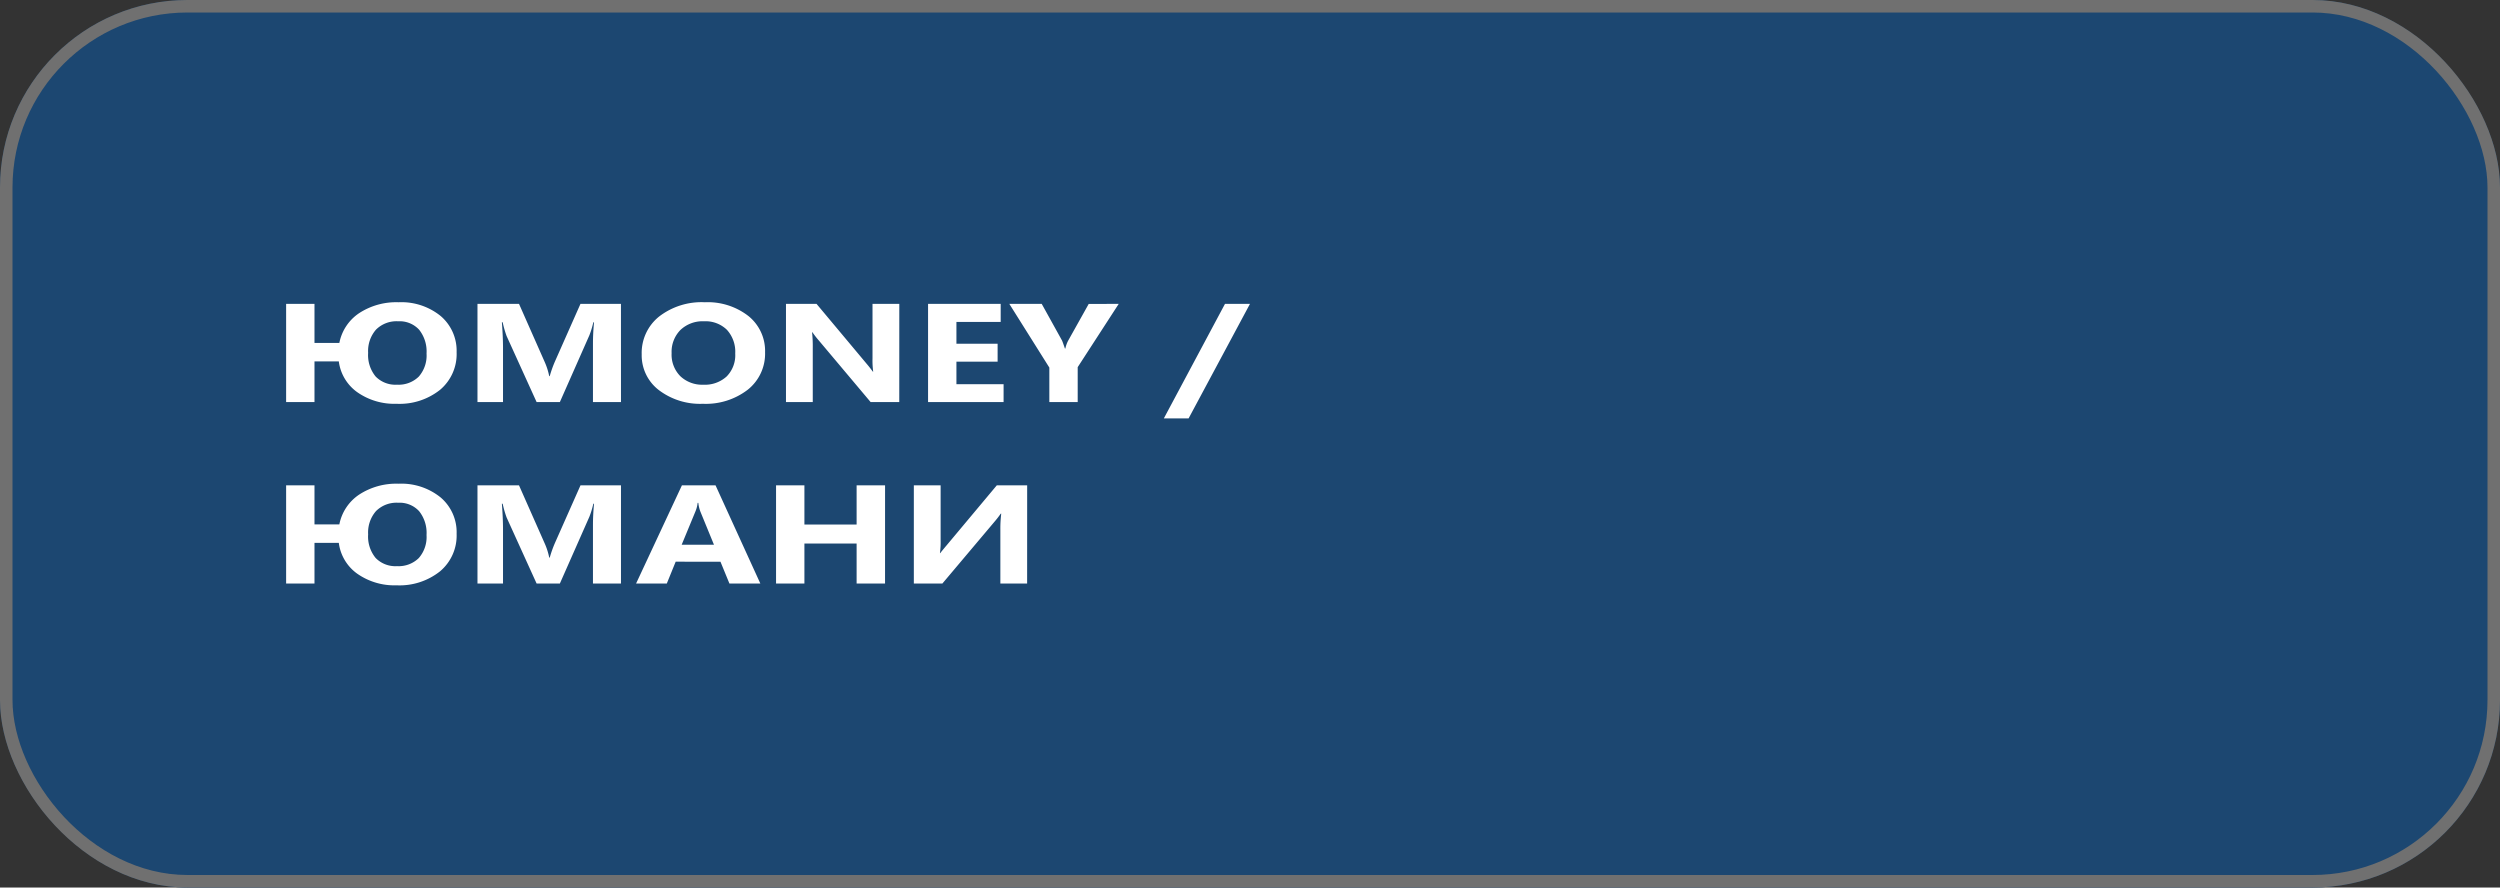 <svg xmlns="http://www.w3.org/2000/svg" width="200" height="71" viewBox="0 0 200 71">
  <rect x="0" y="0" width="200" height="71" fill="#333333" stroke="none"/>
  <g id="Group_6" data-name="Group 6" transform="translate(-119 -377)">
    <g id="Rectangle_2" data-name="Rectangle 2" transform="translate(119 377)" fill="#1c4771" stroke="#707070" stroke-width="1">
      <rect width="200" height="71" rx="15" stroke="none"/>
      <rect x="0.5" y="0.5" width="199" height="70" rx="14.5" fill="none"/>
    </g>
    <path id="Path_9" data-name="Path 9" d="M5.576-7.37H3.63v3.254H1.361v-7.855H3.63v3.122H5.619A3.722,3.722,0,0,1,7.2-11.229a5.42,5.42,0,0,1,3.154-.874,4.989,4.989,0,0,1,3.369,1.1A3.644,3.644,0,0,1,15-8.1a3.734,3.734,0,0,1-1.321,3A5.2,5.2,0,0,1,10.192-3.98a5.167,5.167,0,0,1-3.13-.92A3.578,3.578,0,0,1,5.576-7.37Zm4.749-3.21a2.317,2.317,0,0,0-1.774.668,2.6,2.6,0,0,0-.629,1.857,2.7,2.7,0,0,0,.6,1.892,2.205,2.205,0,0,0,1.711.655,2.3,2.3,0,0,0,1.739-.646A2.557,2.557,0,0,0,12.595-8,2.79,2.79,0,0,0,12-9.906,2.115,2.115,0,0,0,10.326-10.58ZM28.149-4.116H25.908v-4.7q0-.761.084-1.682h-.056a6.8,6.8,0,0,1-.316,1.041l-2.36,5.34H21.4L19-9.4a8.418,8.418,0,0,1-.316-1.1h-.063q.091,1.161.091,2.038v4.344H16.669v-7.855h3.323l2.058,4.656a5.406,5.406,0,0,1,.358,1.123h.042a9.432,9.432,0,0,1,.4-1.134l2.058-4.645h3.239ZM34.7-3.98a5.445,5.445,0,0,1-3.527-1.1A3.5,3.5,0,0,1,29.807-7.94a3.728,3.728,0,0,1,1.384-3.013,5.552,5.552,0,0,1,3.667-1.15A5.3,5.3,0,0,1,38.346-11a3.582,3.582,0,0,1,1.331,2.9A3.674,3.674,0,0,1,38.3-5.113,5.49,5.49,0,0,1,34.7-3.98Zm.1-6.6a2.572,2.572,0,0,0-1.9.7,2.491,2.491,0,0,0-.7,1.849,2.448,2.448,0,0,0,.7,1.846,2.537,2.537,0,0,0,1.841.679,2.578,2.578,0,0,0,1.862-.66A2.418,2.418,0,0,0,37.289-8a2.6,2.6,0,0,0-.667-1.9A2.444,2.444,0,0,0,34.795-10.58ZM50.412-4.116h-2.29L43.97-9.052a7.052,7.052,0,0,1-.506-.652h-.028a10.411,10.411,0,0,1,.056,1.271v4.316H41.349v-7.855h2.445l4,4.782q.274.323.506.641h.028a6.565,6.565,0,0,1-.056-1.079v-4.344h2.143Zm8.346,0H52.716v-7.855h5.81v1.441H54.985v1.747H58.28v1.435H54.985v1.8h3.773Zm9.21-7.855L64.687-6.91v2.793H62.418V-6.877l-3.2-5.094h2.592l1.623,2.93q.042.082.232.641H63.7a2.386,2.386,0,0,1,.218-.619l1.651-2.952Zm10.5,0L73.56-2.813H71.579l4.89-9.158ZM5.576,7.147H3.63V10.4H1.361V2.546H3.63V5.668H5.619A3.722,3.722,0,0,1,7.2,3.288a5.42,5.42,0,0,1,3.154-.874,4.989,4.989,0,0,1,3.369,1.1A3.644,3.644,0,0,1,15,6.419a3.734,3.734,0,0,1-1.321,3,5.2,5.2,0,0,1-3.485,1.123,5.167,5.167,0,0,1-3.13-.92A3.578,3.578,0,0,1,5.576,7.147Zm4.749-3.21a2.317,2.317,0,0,0-1.774.668,2.6,2.6,0,0,0-.629,1.857,2.7,2.7,0,0,0,.6,1.892,2.205,2.205,0,0,0,1.711.655,2.3,2.3,0,0,0,1.739-.646,2.557,2.557,0,0,0,.622-1.846A2.79,2.79,0,0,0,12,4.611,2.115,2.115,0,0,0,10.326,3.937ZM28.149,10.4H25.908V5.7q0-.761.084-1.682h-.056A6.8,6.8,0,0,1,25.62,5.06l-2.36,5.34H21.4L19,5.115a8.418,8.418,0,0,1-.316-1.1h-.063q.091,1.161.091,2.038V10.4H16.669V2.546h3.323L22.051,7.2a5.406,5.406,0,0,1,.358,1.123h.042a9.432,9.432,0,0,1,.4-1.134L24.91,2.546h3.239Zm11.149,0H36.825l-.717-1.747H32.525l-.71,1.747H29.357l3.667-7.855h2.691ZM35.588,7.295l-1.082-2.64a2.776,2.776,0,0,1-.169-.707h-.056a2.427,2.427,0,0,1-.176.685l-1.1,2.662ZM49.274,10.4H47V7.2H42.824v3.2H40.555V2.546h2.269V5.679H47V2.546h2.276Zm11.367,0H58.5V6.084a9.788,9.788,0,0,1,.07-1.271h-.042a7.813,7.813,0,0,1-.506.652L53.861,10.4H51.578V2.546h2.143V6.89a6.565,6.565,0,0,1-.056,1.079h.028q.035-.066.52-.641l4-4.782h2.431Z" transform="translate(140.529 413.283)" fill="#fff"/>
  </g>
</svg>
